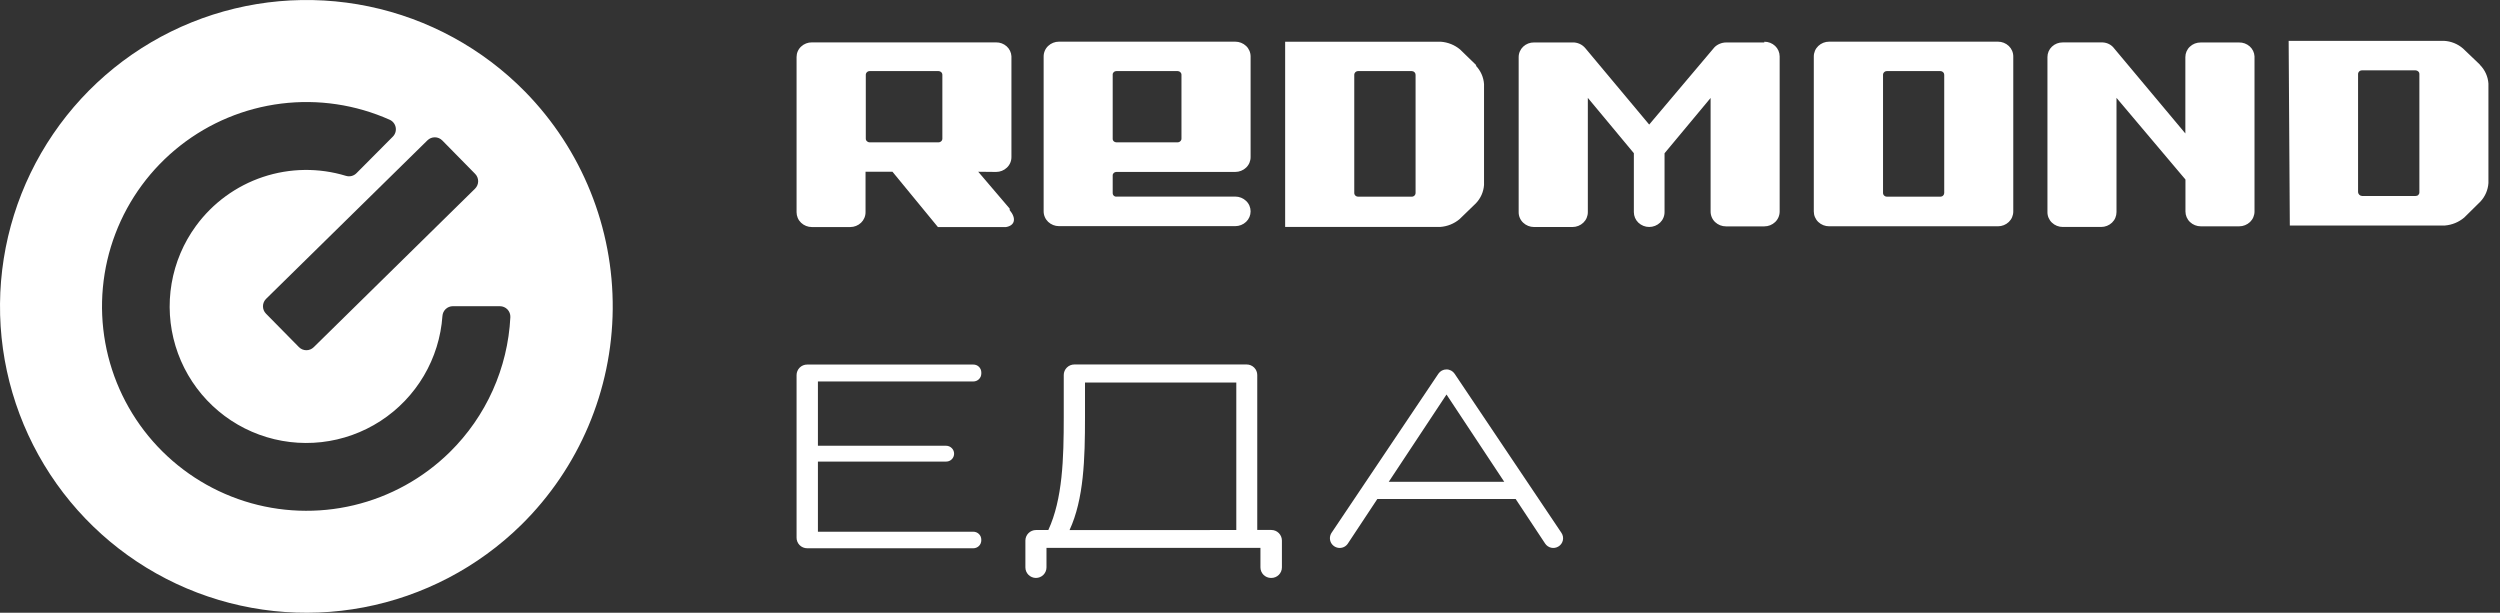 <svg width="204" height="50" viewBox="0 0 204 50" fill="none" xmlns="http://www.w3.org/2000/svg">
<rect x="0" y="0" width="204" height="50" fill="#333333" stroke="none"/>
<g clip-path="url(#clip0)">
<path fill-rule="evenodd" clip-rule="evenodd" d="M42.84 7.475C39.373 3.949 34.938 1.531 30.097 0.524C25.256 -0.482 20.225 -0.03 15.64 1.822C11.055 3.674 7.122 6.844 4.339 10.931C1.555 15.018 0.046 19.838 0.001 24.783C-0.043 29.727 1.382 34.574 4.093 38.709C6.805 42.844 10.682 46.082 15.234 48.013C19.786 49.945 24.809 50.484 29.668 49.562C34.526 48.64 39.002 46.299 42.531 42.834C47.255 38.183 49.941 31.848 49.998 25.218C50.056 18.589 47.482 12.208 42.84 7.475ZM36.084 11.454L38.775 14.191C38.933 14.352 39.02 14.57 39.018 14.796C39.016 15.021 38.925 15.237 38.764 15.395L25.597 28.334C25.517 28.412 25.423 28.474 25.319 28.516C25.215 28.558 25.104 28.579 24.992 28.578C24.88 28.577 24.77 28.554 24.666 28.51C24.563 28.466 24.47 28.403 24.392 28.323L21.703 25.593C21.544 25.431 21.456 25.214 21.458 24.987C21.46 24.761 21.552 24.545 21.713 24.386L34.88 11.451C35.04 11.292 35.257 11.204 35.483 11.204C35.709 11.205 35.925 11.295 36.084 11.455V11.454ZM36.696 36.9C34.532 39.026 31.83 40.521 28.88 41.225C25.93 41.929 22.844 41.816 19.953 40.898C17.063 39.979 14.478 38.29 12.475 36.012C10.473 33.734 9.13 30.953 8.59 27.969C8.051 24.984 8.335 21.91 9.414 19.075C10.492 16.241 12.323 13.754 14.709 11.883C17.095 10.011 19.947 8.825 22.957 8.452C25.967 8.08 29.022 8.535 31.792 9.769C31.919 9.824 32.031 9.91 32.117 10.019C32.204 10.127 32.262 10.255 32.288 10.392C32.314 10.528 32.306 10.668 32.265 10.801C32.224 10.933 32.151 11.054 32.053 11.152L29.086 14.135C28.976 14.245 28.839 14.323 28.689 14.361C28.538 14.399 28.381 14.395 28.232 14.35C26.022 13.677 23.657 13.708 21.464 14.438C19.272 15.169 17.361 16.563 15.996 18.427C14.975 19.82 14.293 21.432 14.003 23.134C13.712 24.837 13.822 26.584 14.322 28.236C14.823 29.889 15.701 31.403 16.887 32.658C18.073 33.913 19.535 34.876 21.157 35.469C22.779 36.062 24.517 36.27 26.233 36.077C27.949 35.884 29.596 35.294 31.046 34.355C32.495 33.416 33.706 32.153 34.584 30.666C35.462 29.179 35.982 27.508 36.103 25.785C36.117 25.571 36.21 25.37 36.366 25.221C36.521 25.073 36.727 24.989 36.941 24.986H40.793C40.908 24.986 41.022 25.01 41.127 25.055C41.233 25.1 41.328 25.166 41.408 25.248C41.487 25.331 41.55 25.429 41.59 25.536C41.631 25.644 41.65 25.758 41.646 25.873C41.438 30.04 39.672 33.975 36.696 36.9Z" fill="white"/>
<path d="M65 43.853V30.607C65 30.494 65.022 30.381 65.066 30.277C65.11 30.172 65.174 30.077 65.254 29.997C65.335 29.917 65.43 29.854 65.535 29.811C65.64 29.769 65.752 29.747 65.866 29.748H79.425C79.51 29.747 79.595 29.763 79.674 29.795C79.753 29.827 79.825 29.874 79.885 29.934C79.945 29.994 79.993 30.066 80.026 30.145C80.059 30.223 80.075 30.308 80.075 30.393V30.483C80.075 30.568 80.058 30.652 80.025 30.73C79.992 30.808 79.945 30.879 79.884 30.939C79.762 31.06 79.597 31.128 79.426 31.128H66.742V36.374H77.203C77.376 36.374 77.541 36.442 77.662 36.564C77.754 36.654 77.816 36.769 77.841 36.894C77.867 37.02 77.854 37.15 77.805 37.268C77.755 37.387 77.672 37.487 77.565 37.558C77.458 37.628 77.332 37.665 77.204 37.664H66.742V43.389H79.425C79.597 43.389 79.761 43.456 79.883 43.577C79.944 43.637 79.991 43.708 80.024 43.786C80.056 43.864 80.073 43.948 80.073 44.033V44.093C80.073 44.178 80.057 44.262 80.024 44.34C79.991 44.419 79.944 44.49 79.883 44.55C79.761 44.67 79.597 44.738 79.425 44.738H65.865C65.749 44.738 65.635 44.715 65.528 44.67C65.421 44.625 65.324 44.56 65.243 44.477C65.163 44.395 65.1 44.297 65.058 44.189C65.016 44.082 64.996 43.967 64.999 43.852L65 43.853ZM85.543 43.25C86.713 40.719 86.802 37.409 86.802 34.04V30.601C86.802 30.373 86.893 30.154 87.056 29.993C87.218 29.832 87.438 29.741 87.668 29.741H101.727C101.957 29.741 102.177 29.832 102.339 29.993C102.502 30.154 102.592 30.373 102.592 30.601V43.245H103.738C103.967 43.245 104.186 43.335 104.348 43.496C104.51 43.657 104.602 43.876 104.604 44.105V46.301C104.604 46.529 104.512 46.748 104.35 46.91C104.187 47.071 103.967 47.161 103.738 47.16H103.707C103.48 47.158 103.263 47.066 103.102 46.905C102.943 46.745 102.853 46.528 102.852 46.301V44.706H85.393V46.301C85.393 46.529 85.302 46.748 85.139 46.91C84.976 47.071 84.756 47.161 84.528 47.16C84.3 47.158 84.082 47.066 83.922 46.905C83.762 46.745 83.672 46.528 83.672 46.301V44.11C83.672 43.883 83.763 43.664 83.926 43.502C84.088 43.341 84.308 43.25 84.538 43.25H85.543ZM100.882 43.25V31.214H88.536V34.044C88.536 37.443 88.445 40.723 87.274 43.255L100.882 43.25ZM123.678 40.719H112.39L109.985 44.355C109.912 44.466 109.813 44.556 109.697 44.618C109.58 44.681 109.45 44.713 109.318 44.712C109.174 44.712 109.033 44.672 108.91 44.599C108.786 44.525 108.684 44.42 108.615 44.294C108.548 44.167 108.515 44.025 108.522 43.882C108.529 43.739 108.574 43.6 108.653 43.48L117.371 30.497C117.444 30.388 117.542 30.299 117.658 30.237C117.774 30.176 117.903 30.144 118.034 30.145C118.165 30.144 118.294 30.177 118.41 30.238C118.526 30.3 118.624 30.389 118.697 30.498L127.414 43.481C127.474 43.57 127.515 43.671 127.535 43.776C127.555 43.882 127.553 43.991 127.529 44.096C127.505 44.2 127.46 44.299 127.396 44.386C127.333 44.472 127.252 44.545 127.159 44.599C126.983 44.705 126.773 44.738 126.572 44.693C126.372 44.647 126.197 44.526 126.083 44.355L123.678 40.719ZM113.321 39.317H122.747L118.035 32.192L113.321 39.317Z" fill="white"/>
<path fill-rule="evenodd" clip-rule="evenodd" d="M200.988 3.963L202.337 5.252L202.382 5.313C202.778 5.72 203.017 6.253 203.056 6.817V14.941C203.018 15.502 202.788 16.033 202.406 16.445L201.077 17.756C200.635 18.128 200.088 18.353 199.512 18.401H186.849L186.754 3.333H199.421C199.999 3.36 200.552 3.582 200.988 3.963ZM197.402 15.805C197.417 15.767 197.423 15.727 197.421 15.686V6.044C197.422 6.003 197.414 5.963 197.398 5.926C197.382 5.889 197.358 5.856 197.328 5.829C197.27 5.773 197.193 5.741 197.112 5.741H192.726C192.665 5.741 192.606 5.758 192.556 5.792C192.505 5.825 192.466 5.872 192.442 5.927C192.426 5.964 192.419 6.004 192.418 6.044V15.685C192.426 15.767 192.464 15.842 192.523 15.898C192.582 15.954 192.66 15.987 192.742 15.991H197.107C197.149 15.993 197.19 15.987 197.229 15.973C197.268 15.96 197.304 15.938 197.334 15.91C197.363 15.88 197.386 15.844 197.402 15.805ZM182.708 3.466H179.576C179.412 3.465 179.25 3.494 179.098 3.552C178.947 3.611 178.81 3.698 178.693 3.811C178.577 3.919 178.485 4.05 178.421 4.196C178.358 4.341 178.325 4.498 178.325 4.657V10.89L172.422 3.838C172.3 3.712 172.152 3.613 171.989 3.548C171.821 3.483 171.641 3.454 171.461 3.462H168.322C167.994 3.457 167.676 3.58 167.438 3.806C167.322 3.915 167.23 4.046 167.167 4.192C167.104 4.338 167.072 4.494 167.072 4.653V17.308C167.07 17.469 167.102 17.628 167.165 17.776C167.228 17.924 167.321 18.058 167.438 18.168C167.675 18.395 167.993 18.521 168.322 18.52H171.452C171.783 18.521 172.101 18.395 172.34 18.168C172.456 18.057 172.549 17.924 172.611 17.776C172.674 17.628 172.706 17.469 172.706 17.308V7.986L178.333 14.65V17.256C178.333 17.416 178.366 17.576 178.429 17.723C178.493 17.871 178.585 18.005 178.702 18.116C178.939 18.343 179.257 18.469 179.587 18.468H182.717C183.046 18.469 183.363 18.342 183.602 18.116C183.718 18.004 183.811 17.871 183.873 17.723C183.936 17.575 183.969 17.416 183.968 17.256V4.597C183.96 4.442 183.921 4.29 183.853 4.15C183.785 4.01 183.691 3.885 183.574 3.782C183.336 3.572 183.026 3.458 182.708 3.466V3.466ZM164.283 4.612V17.254C164.284 17.414 164.252 17.573 164.189 17.721C164.126 17.869 164.034 18.002 163.918 18.113C163.679 18.34 163.362 18.466 163.033 18.465H149.259C148.929 18.467 148.611 18.34 148.372 18.113C148.256 18.002 148.164 17.868 148.101 17.72C148.038 17.573 148.006 17.414 148.006 17.253V4.611C148.005 4.451 148.038 4.292 148.1 4.144C148.163 3.996 148.256 3.863 148.372 3.752C148.611 3.525 148.929 3.399 149.259 3.4H163.033C163.363 3.4 163.679 3.526 163.918 3.752C164.034 3.863 164.126 3.997 164.189 4.145C164.252 4.292 164.284 4.452 164.283 4.612ZM158.558 15.959C158.587 15.931 158.61 15.898 158.626 15.861C158.641 15.824 158.649 15.784 158.649 15.744V6.104C158.649 6.064 158.641 6.024 158.626 5.987C158.61 5.95 158.587 5.917 158.558 5.889C158.5 5.833 158.423 5.801 158.342 5.801H153.965C153.904 5.8 153.845 5.818 153.795 5.851C153.744 5.884 153.704 5.931 153.679 5.986C153.663 6.023 153.655 6.063 153.655 6.103V15.746C153.655 15.787 153.664 15.826 153.68 15.863C153.696 15.9 153.719 15.934 153.748 15.961C153.806 16.018 153.884 16.049 153.965 16.05H158.338C158.378 16.05 158.419 16.042 158.457 16.026C158.495 16.011 158.529 15.988 158.558 15.959ZM143.967 3.466H140.837C140.662 3.468 140.488 3.505 140.327 3.574C140.165 3.64 140.018 3.738 139.895 3.864L134.574 10.164L129.362 3.931C129.234 3.778 129.073 3.656 128.891 3.575C128.709 3.495 128.511 3.456 128.313 3.464H125.176C124.847 3.459 124.529 3.582 124.29 3.808C124.175 3.917 124.083 4.048 124.02 4.194C123.956 4.339 123.923 4.496 123.923 4.655V17.311C123.921 17.472 123.953 17.632 124.017 17.78C124.08 17.928 124.173 18.061 124.29 18.171C124.528 18.398 124.846 18.525 125.176 18.524H128.314C128.644 18.524 128.962 18.399 129.2 18.171C129.316 18.06 129.409 17.927 129.472 17.779C129.535 17.631 129.568 17.472 129.567 17.311V7.986L133.323 12.501V17.307C133.323 17.468 133.355 17.627 133.418 17.775C133.481 17.923 133.573 18.056 133.689 18.167C133.928 18.394 134.246 18.521 134.575 18.521C134.905 18.521 135.223 18.394 135.462 18.167C135.577 18.056 135.67 17.922 135.732 17.774C135.795 17.627 135.828 17.468 135.827 17.307V12.507L139.585 7.993V17.26C139.584 17.42 139.617 17.579 139.68 17.727C139.742 17.875 139.835 18.009 139.951 18.12C140.189 18.346 140.507 18.473 140.837 18.472H143.967C144.297 18.473 144.614 18.347 144.852 18.12C144.968 18.009 145.061 17.875 145.124 17.727C145.187 17.58 145.22 17.421 145.22 17.26V4.597C145.219 4.438 145.185 4.282 145.122 4.136C145.059 3.99 144.967 3.859 144.852 3.75C144.613 3.524 144.295 3.401 143.967 3.406V3.466ZM119.143 4.038L120.472 5.328L120.427 5.358C120.822 5.766 121.059 6.298 121.097 6.862V15.091C121.059 15.656 120.821 16.189 120.427 16.596L119.095 17.886C118.652 18.255 118.105 18.476 117.53 18.517H104.868V3.406H117.578C118.153 3.448 118.702 3.669 119.143 4.038ZM115.42 15.959C115.449 15.931 115.472 15.898 115.487 15.861C115.503 15.824 115.511 15.784 115.511 15.744V6.104C115.511 6.064 115.503 6.024 115.488 5.987C115.472 5.95 115.449 5.917 115.42 5.889C115.362 5.833 115.284 5.801 115.203 5.801H110.816C110.756 5.801 110.697 5.819 110.646 5.852C110.596 5.885 110.556 5.932 110.532 5.987C110.516 6.024 110.508 6.064 110.508 6.104V15.746C110.508 15.787 110.516 15.826 110.532 15.863C110.547 15.9 110.57 15.934 110.599 15.961C110.657 16.017 110.735 16.049 110.816 16.05H115.197C115.238 16.05 115.279 16.042 115.317 16.026C115.356 16.011 115.391 15.988 115.42 15.959ZM91.092 16.041H100.798C101.128 16.041 101.445 16.168 101.683 16.395C101.799 16.505 101.891 16.637 101.954 16.784C102.017 16.931 102.049 17.088 102.049 17.248C102.049 17.407 102.017 17.565 101.954 17.712C101.891 17.859 101.799 17.991 101.683 18.101C101.445 18.327 101.128 18.454 100.798 18.453H86.412C86.083 18.454 85.766 18.327 85.527 18.101C85.411 17.989 85.319 17.856 85.256 17.708C85.193 17.56 85.16 17.401 85.161 17.241V4.612C85.16 4.452 85.192 4.292 85.255 4.145C85.318 3.997 85.41 3.863 85.527 3.752C85.766 3.525 86.083 3.399 86.412 3.4H100.798C101.128 3.4 101.445 3.526 101.683 3.752C101.8 3.863 101.892 3.997 101.955 4.145C102.018 4.292 102.05 4.452 102.049 4.612V12.816C102.05 12.977 102.018 13.136 101.955 13.284C101.892 13.432 101.8 13.565 101.683 13.676C101.445 13.903 101.128 14.03 100.798 14.029H91.092C91.011 14.03 90.934 14.062 90.876 14.119C90.849 14.147 90.828 14.18 90.812 14.216C90.799 14.252 90.793 14.291 90.796 14.33V15.746C90.792 15.806 90.807 15.865 90.839 15.915C90.871 15.966 90.918 16.004 90.974 16.026C91.011 16.041 91.051 16.048 91.092 16.047V16.041V16.041ZM90.812 5.983C90.799 6.019 90.793 6.058 90.796 6.097V11.312C90.793 11.351 90.799 11.39 90.813 11.427C90.827 11.463 90.848 11.497 90.876 11.525C90.933 11.582 91.011 11.614 91.092 11.615H96.101C96.161 11.613 96.22 11.595 96.27 11.561C96.32 11.528 96.36 11.481 96.385 11.426C96.401 11.389 96.409 11.35 96.408 11.31V6.104C96.409 6.064 96.401 6.024 96.385 5.987C96.369 5.95 96.346 5.917 96.317 5.889C96.259 5.833 96.182 5.801 96.101 5.801H91.092C91.052 5.8 91.012 5.808 90.975 5.822C90.938 5.839 90.905 5.861 90.876 5.889C90.849 5.918 90.827 5.952 90.812 5.99V5.983ZM79.823 14.014L82.39 17.023V17.144C82.953 17.823 82.823 18.41 82.077 18.53H76.535L72.827 14.016H70.628V17.316C70.629 17.477 70.596 17.636 70.533 17.783C70.47 17.931 70.378 18.064 70.262 18.175C70.023 18.402 69.706 18.528 69.377 18.528H66.252C65.922 18.528 65.604 18.402 65.366 18.175C65.25 18.064 65.158 17.931 65.095 17.783C65.032 17.635 65 17.476 65 17.316V4.65C65 4.491 65.032 4.333 65.096 4.187C65.159 4.042 65.252 3.91 65.368 3.802C65.607 3.577 65.924 3.454 66.252 3.459H81.278C81.597 3.453 81.906 3.568 82.144 3.781C82.376 3.99 82.516 4.28 82.533 4.59V12.817C82.534 12.978 82.502 13.137 82.438 13.285C82.375 13.433 82.282 13.567 82.165 13.677C81.927 13.905 81.609 14.031 81.28 14.03L79.823 14.015V14.014ZM76.803 11.527C76.833 11.5 76.856 11.466 76.872 11.429C76.888 11.392 76.897 11.352 76.897 11.312V6.104C76.897 6.064 76.888 6.024 76.872 5.987C76.856 5.95 76.833 5.916 76.803 5.889C76.745 5.832 76.668 5.801 76.587 5.801H70.959C70.899 5.8 70.839 5.818 70.789 5.851C70.738 5.884 70.698 5.931 70.673 5.986C70.657 6.023 70.649 6.063 70.649 6.103V11.311C70.648 11.352 70.656 11.392 70.672 11.429C70.689 11.467 70.712 11.5 70.743 11.527C70.801 11.584 70.877 11.616 70.959 11.617H76.588C76.669 11.616 76.746 11.584 76.804 11.527H76.803Z" fill="white"/>
</g>
<defs>
<clipPath id="clip0">
<rect width="203.333" height="50" fill="white"/>
</clipPath>
</defs>
</svg>
